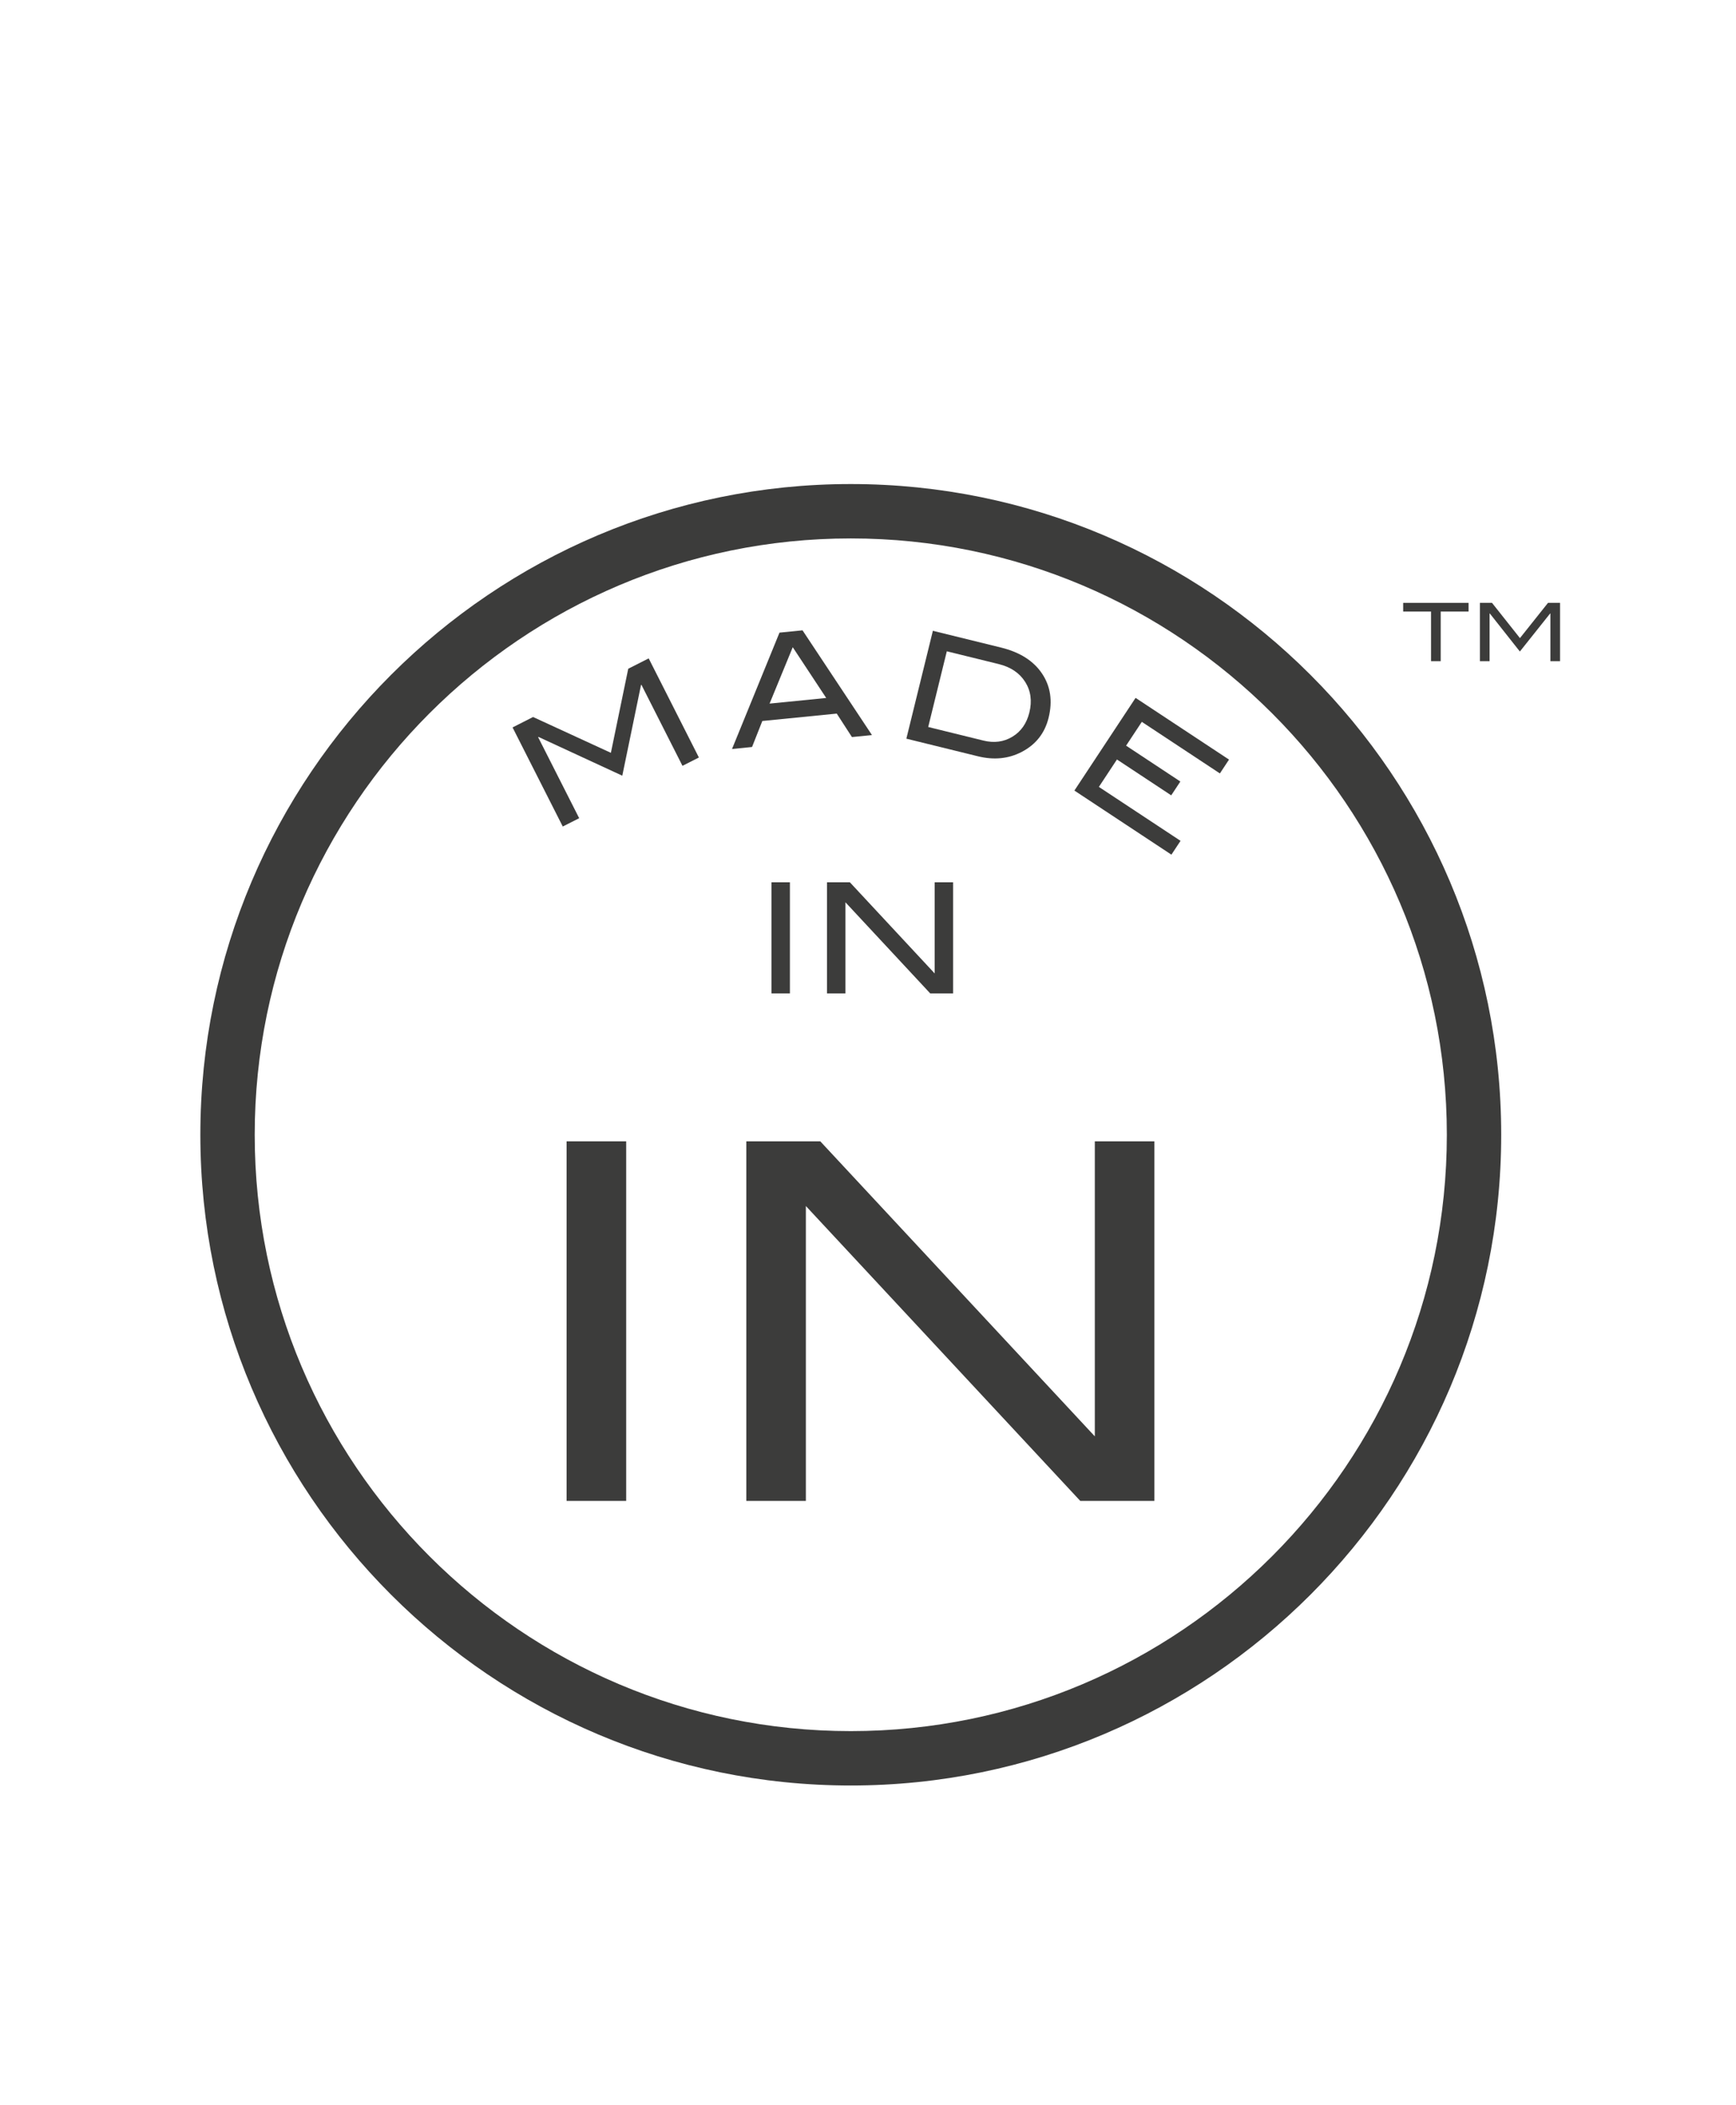 <?xml version="1.0" encoding="utf-8"?>
<!--//Generator: Adobe Illustrator 15.0.0, SVG Export Plug-In . SVG Version: 6.00 Build 0)//-->
<!DOCTYPE svg PUBLIC "-//W3C//DTD SVG 1.1//EN" "http://www.w3.org/Graphics/SVG/1.1/DTD/svg11.dtd">
<!--//Scalable Vector Graphic//-->
<svg version="1.1" id="Layer_1" xmlns="http://www.w3.org/2000/svg" xmlns:xlink="http://www.w3.org/1999/xlink" x="0px" y="0px" width="198px" height="240px" viewBox="0 0 198 240" enable-background="new 0 0 198 240" xml:space="preserve">
  <!--//The g element is a container used to group other SVG elements.//-->
  <!--1.-->
  <g>
    <path fill="#3C3C3B" d="M97.035,203.552c-40.905,0-74.184-33.279-74.184-74.185c0-40.905,33.278-74.185,74.184-74.185c40.906,0,74.185,33.28,74.185,74.185C171.22,170.272,137.941,203.552,97.035,203.552z M97.035,61.382c-37.487,0-67.984,30.499-67.984,67.985c0,37.487,30.497,67.985,67.984,67.985s67.985-30.498,67.985-67.985C165.021,91.88,134.522,61.382,97.035,61.382z"/>
  </g>
  <!--2.-->
  <g>
    <path fill="#3C3C3B" d="M167.497,69.719h-3.177v5.658h-1.104v-5.658h-3.177v-0.992h7.457V69.719z"/>
    <path fill="#3C3C3B" d="M177.932,75.377h-1.102v-5.438h-0.028l-3.453,4.336l-3.427-4.336h-0.027v5.438h-1.102v-6.65h1.378l3.187,4.019l3.201-4.019h1.373V75.377z"/>
  </g>
  <!--3.-->
  <g>
    <path fill="#3C3C3B" d="M90.094,113.25h-2.1v-12.666h2.1V113.25z"/>
    <path fill="#3C3C3B" d="M108.707,113.25h-2.611l-9.669-10.386v10.386h-2.1v-12.666h2.606l9.674,10.392v-10.392h2.1V113.25z"/>
  </g>
  <!--4.-->
  <g>
    <path fill="#3C3C3B" d="M71.418,171.108h-6.795v-40.994h6.795V171.108z"/>
    <path fill="#3C3C3B" d="M131.663,171.108h-8.453l-31.295-33.616v33.616H85.12v-40.994h8.437l31.312,33.634v-33.634h6.795V171.108z"/>
  </g>
  <!--5.-->
  <g>
    <path fill="#3C3C3B" d="M79.712,86.358l-1.873,0.948l-4.681-9.237l-0.047,0.024l-2.135,10.339l-9.552-4.417l-0.048,0.025l4.683,9.237l-1.873,0.949l-5.726-11.298l2.34-1.187l8.874,4.084l1.979-9.585l2.333-1.182L79.712,86.358z"/>
    <path fill="#3C3C3B" d="M99.453,83.801l-2.284,0.227l-1.733-2.676l-8.488,0.844l-1.173,2.964l-2.284,0.227l5.415-13.266l2.627-0.261L99.453,83.801z M94.234,79.571l-3.817-5.786l-2.643,6.428L94.234,79.571z"/>
    <path fill="#3C3C3B" d="M114.179,73.826c2.141,0.525,3.696,1.512,4.668,2.958s1.224,3.126,0.752,5.04c-0.432,1.757-1.452,3.053-3.063,3.895c-1.504,0.783-3.168,0.95-4.988,0.502l-8.173-2.01l3.025-12.298L114.179,73.826zM112.167,84.428c1.223,0.302,2.325,0.153,3.308-0.443c0.98-0.597,1.622-1.515,1.928-2.754c0.325-1.319,0.164-2.486-0.482-3.5c-0.644-1.015-1.652-1.691-3.022-2.027l-5.91-1.454l-2.122,8.629L112.167,84.428z"/>
    <path fill="#3C3C3B" d="M133.605,97.434l-11.065-7.307l6.979-10.567l10.657,7.036l-1.041,1.577l-8.904-5.88l-1.793,2.715l6.188,4.087l-1.042,1.577l-6.189-4.088l-2.062,3.125l9.314,6.15L133.605,97.434z"/>
  </g>
</svg>
<!--/by Prabhat Kumar, with ♥ for Sequømics Corporation./-->
<!--//Copyright © 2014 - 2016 Sequømics Corporation, All Rights Reserved.//-->
